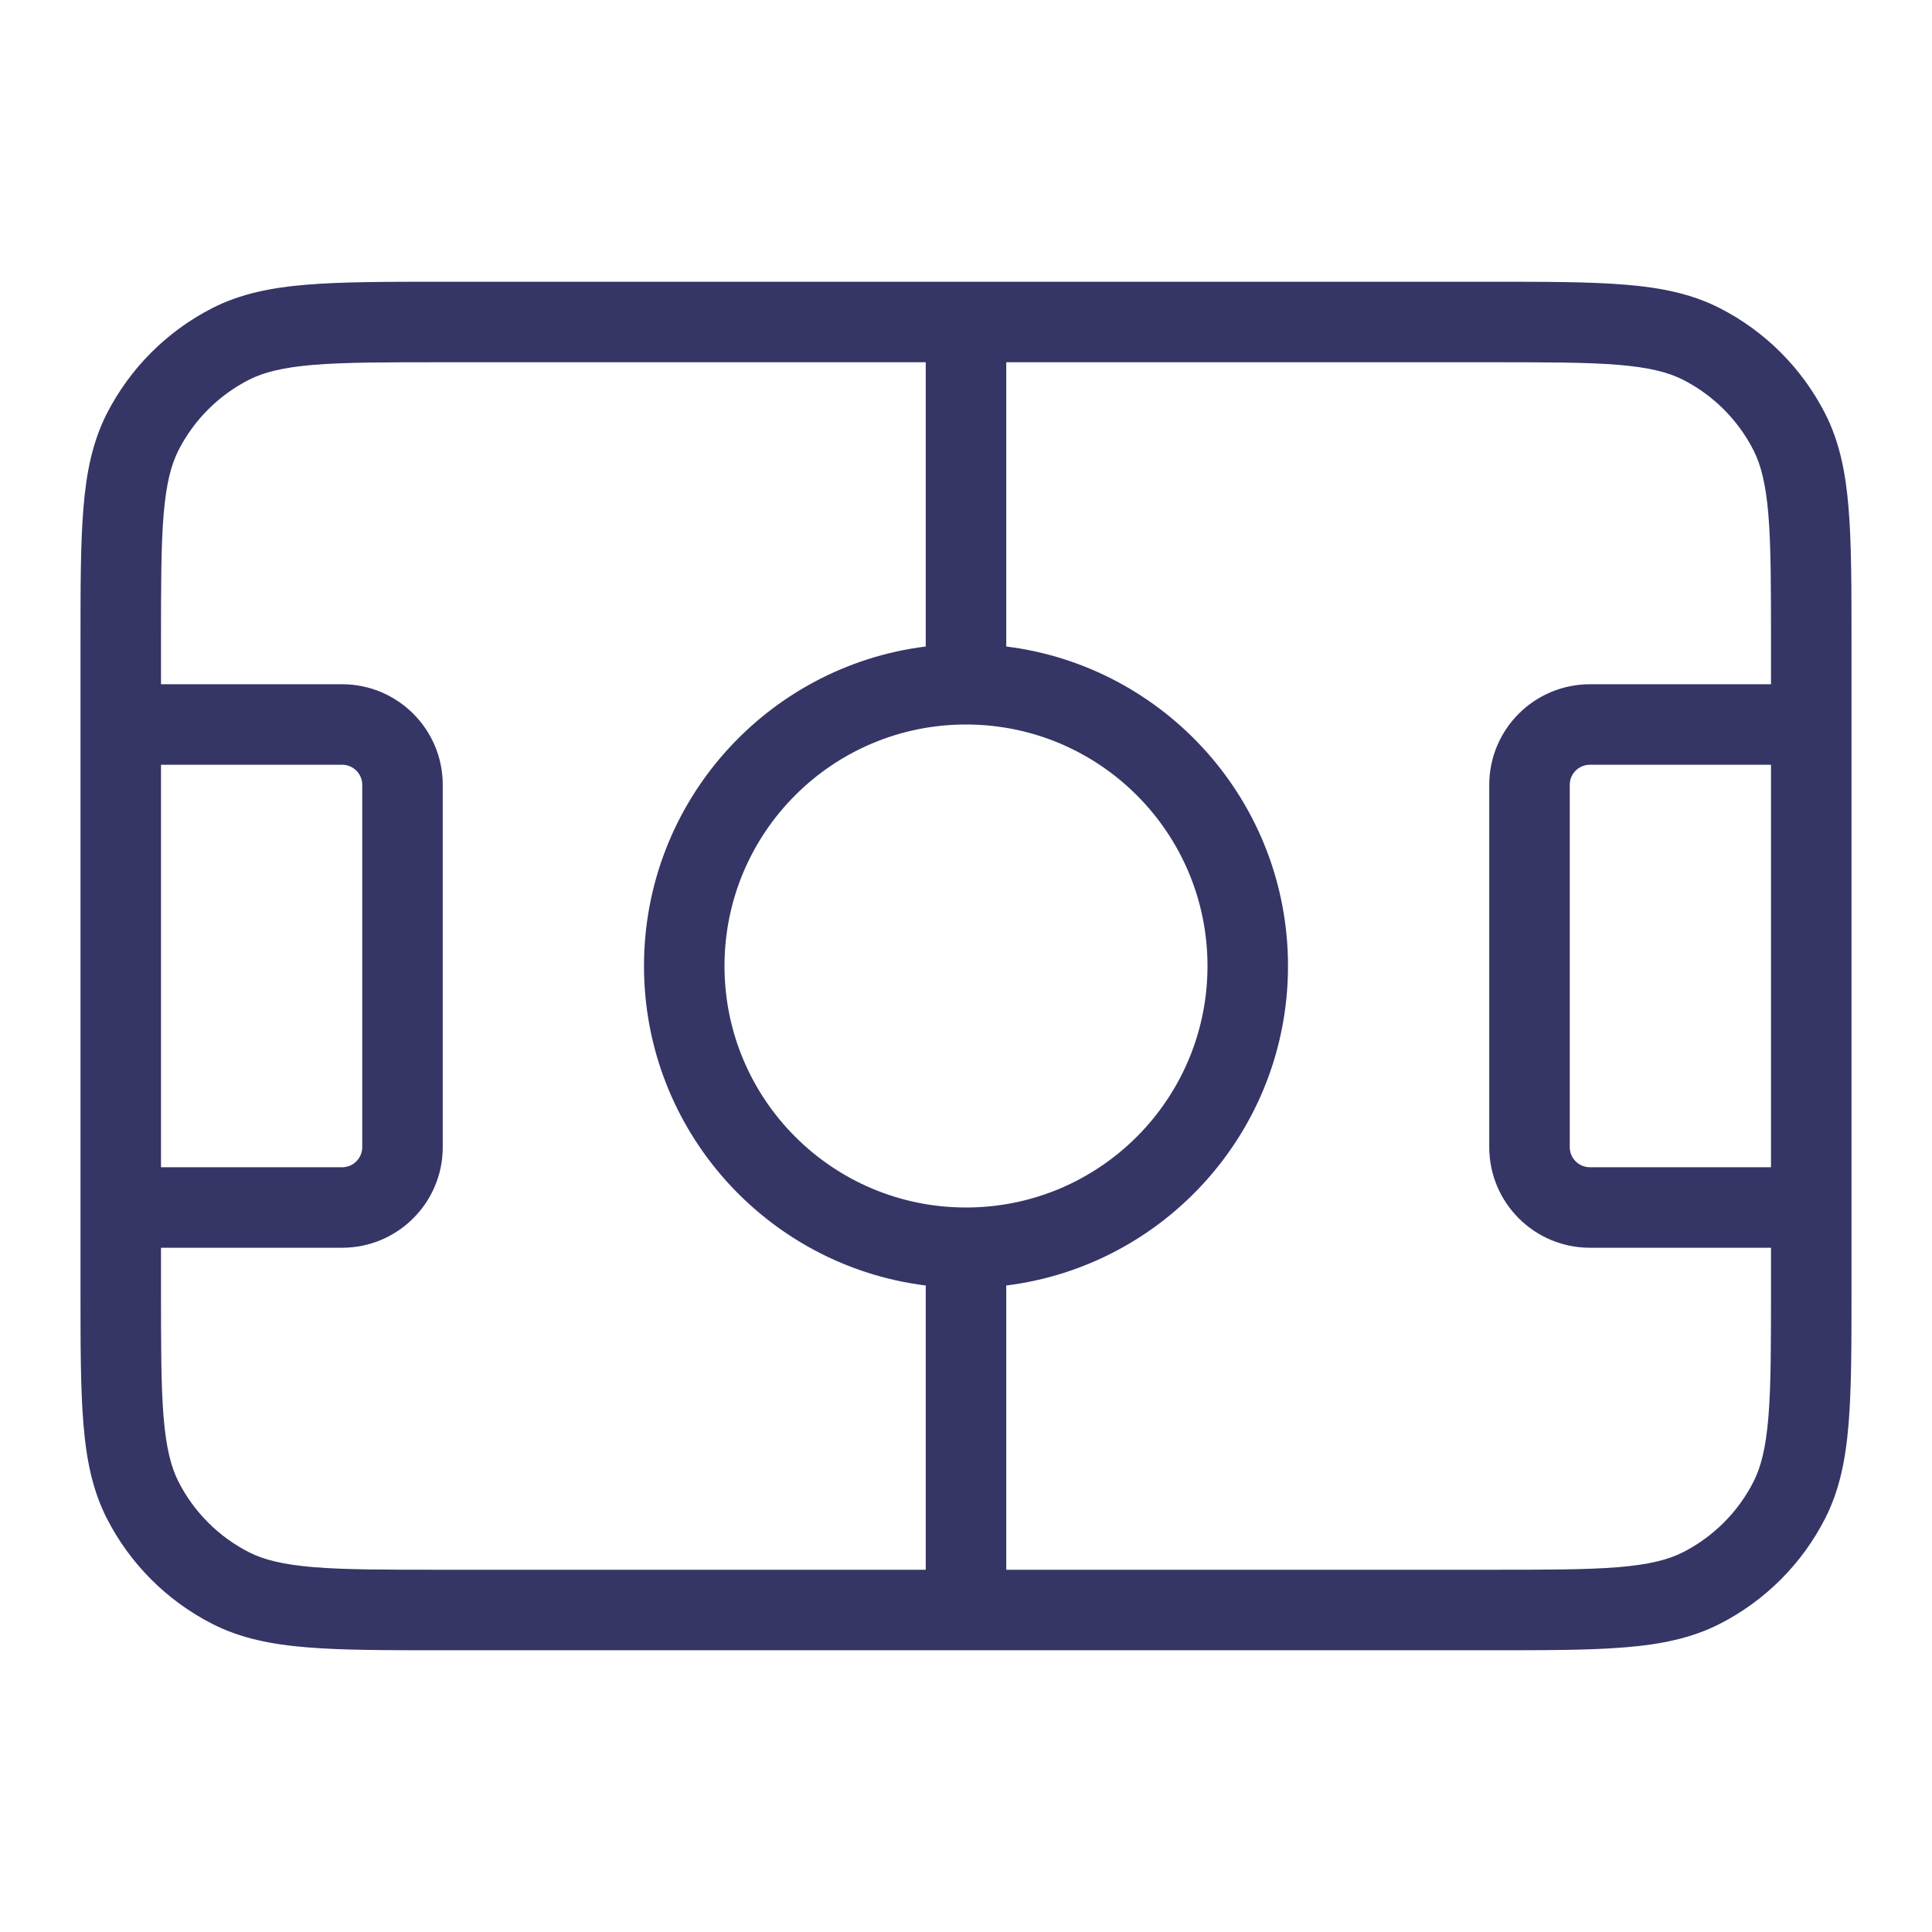 <svg width="24" height="24" viewBox="0 0 24 24" fill="none" xmlns="http://www.w3.org/2000/svg">
<path fill-rule="evenodd" clip-rule="evenodd" d="M5.478 3.5C4.797 3.5 4.255 3.5 3.817 3.536C3.369 3.572 2.988 3.649 2.638 3.827C2.074 4.115 1.615 4.574 1.327 5.138C1.149 5.488 1.072 5.869 1.036 6.317C1 6.755 1 7.297 1 7.978V16.022C1 16.703 1 17.245 1.036 17.683C1.072 18.131 1.149 18.512 1.327 18.862C1.615 19.427 2.074 19.885 2.638 20.173C2.988 20.351 3.369 20.428 3.817 20.464C4.255 20.5 4.796 20.5 5.478 20.5H18.522C19.203 20.5 19.745 20.5 20.183 20.464C20.631 20.428 21.012 20.351 21.362 20.173C21.927 19.885 22.385 19.427 22.673 18.862C22.851 18.512 22.928 18.131 22.964 17.683C23 17.245 23 16.703 23 16.022V7.978C23 7.297 23 6.755 22.964 6.317C22.928 5.869 22.851 5.488 22.673 5.138C22.385 4.574 21.927 4.115 21.362 3.827C21.012 3.649 20.631 3.572 20.183 3.536C19.745 3.5 19.203 3.5 18.522 3.5H5.478ZM2 15.5V16C2 16.708 2 17.209 2.032 17.601C2.064 17.987 2.124 18.223 2.218 18.408C2.41 18.784 2.716 19.09 3.092 19.282C3.277 19.376 3.513 19.436 3.899 19.468C4.291 19.5 4.792 19.5 5.5 19.5H11.5V15.969C9.527 15.723 8 14.04 8 12C8 9.96 9.527 8.277 11.5 8.031V4.5H5.5C4.792 4.5 4.291 4.5 3.899 4.532C3.513 4.564 3.277 4.624 3.092 4.718C2.716 4.91 2.41 5.216 2.218 5.592C2.124 5.777 2.064 6.013 2.032 6.399C2 6.791 2 7.292 2 8V8.5H4.25C4.94 8.5 5.5 9.06 5.5 9.75V14.25C5.5 14.94 4.94 15.5 4.25 15.5H2ZM2 9.5H4.25C4.388 9.5 4.5 9.612 4.5 9.75V14.25C4.5 14.388 4.388 14.5 4.25 14.5H2V9.5ZM19.75 9.5H22V14.5H19.75C19.612 14.5 19.5 14.388 19.5 14.25V9.75C19.5 9.612 19.612 9.5 19.75 9.5ZM19.75 8.5H22V8C22 7.292 22 6.791 21.968 6.399C21.936 6.013 21.876 5.777 21.782 5.592C21.59 5.216 21.284 4.91 20.908 4.718C20.723 4.624 20.487 4.564 20.101 4.532C19.709 4.5 19.208 4.5 18.5 4.5H12.5V8.031C14.473 8.277 16 9.96 16 12C16 14.04 14.473 15.723 12.5 15.969V19.5H18.5C19.208 19.5 19.709 19.5 20.101 19.468C20.487 19.436 20.723 19.376 20.908 19.282C21.284 19.09 21.59 18.784 21.782 18.408C21.876 18.223 21.936 17.987 21.968 17.601C22 17.209 22 16.708 22 16V15.5H19.75C19.06 15.5 18.5 14.94 18.5 14.25V9.75C18.5 9.06 19.06 8.5 19.75 8.5ZM12 15C13.657 15 15 13.657 15 12C15 10.343 13.657 9 12 9C10.343 9 9 10.343 9 12C9 13.657 10.343 15 12 15Z" fill="#353566"/>
</svg>
